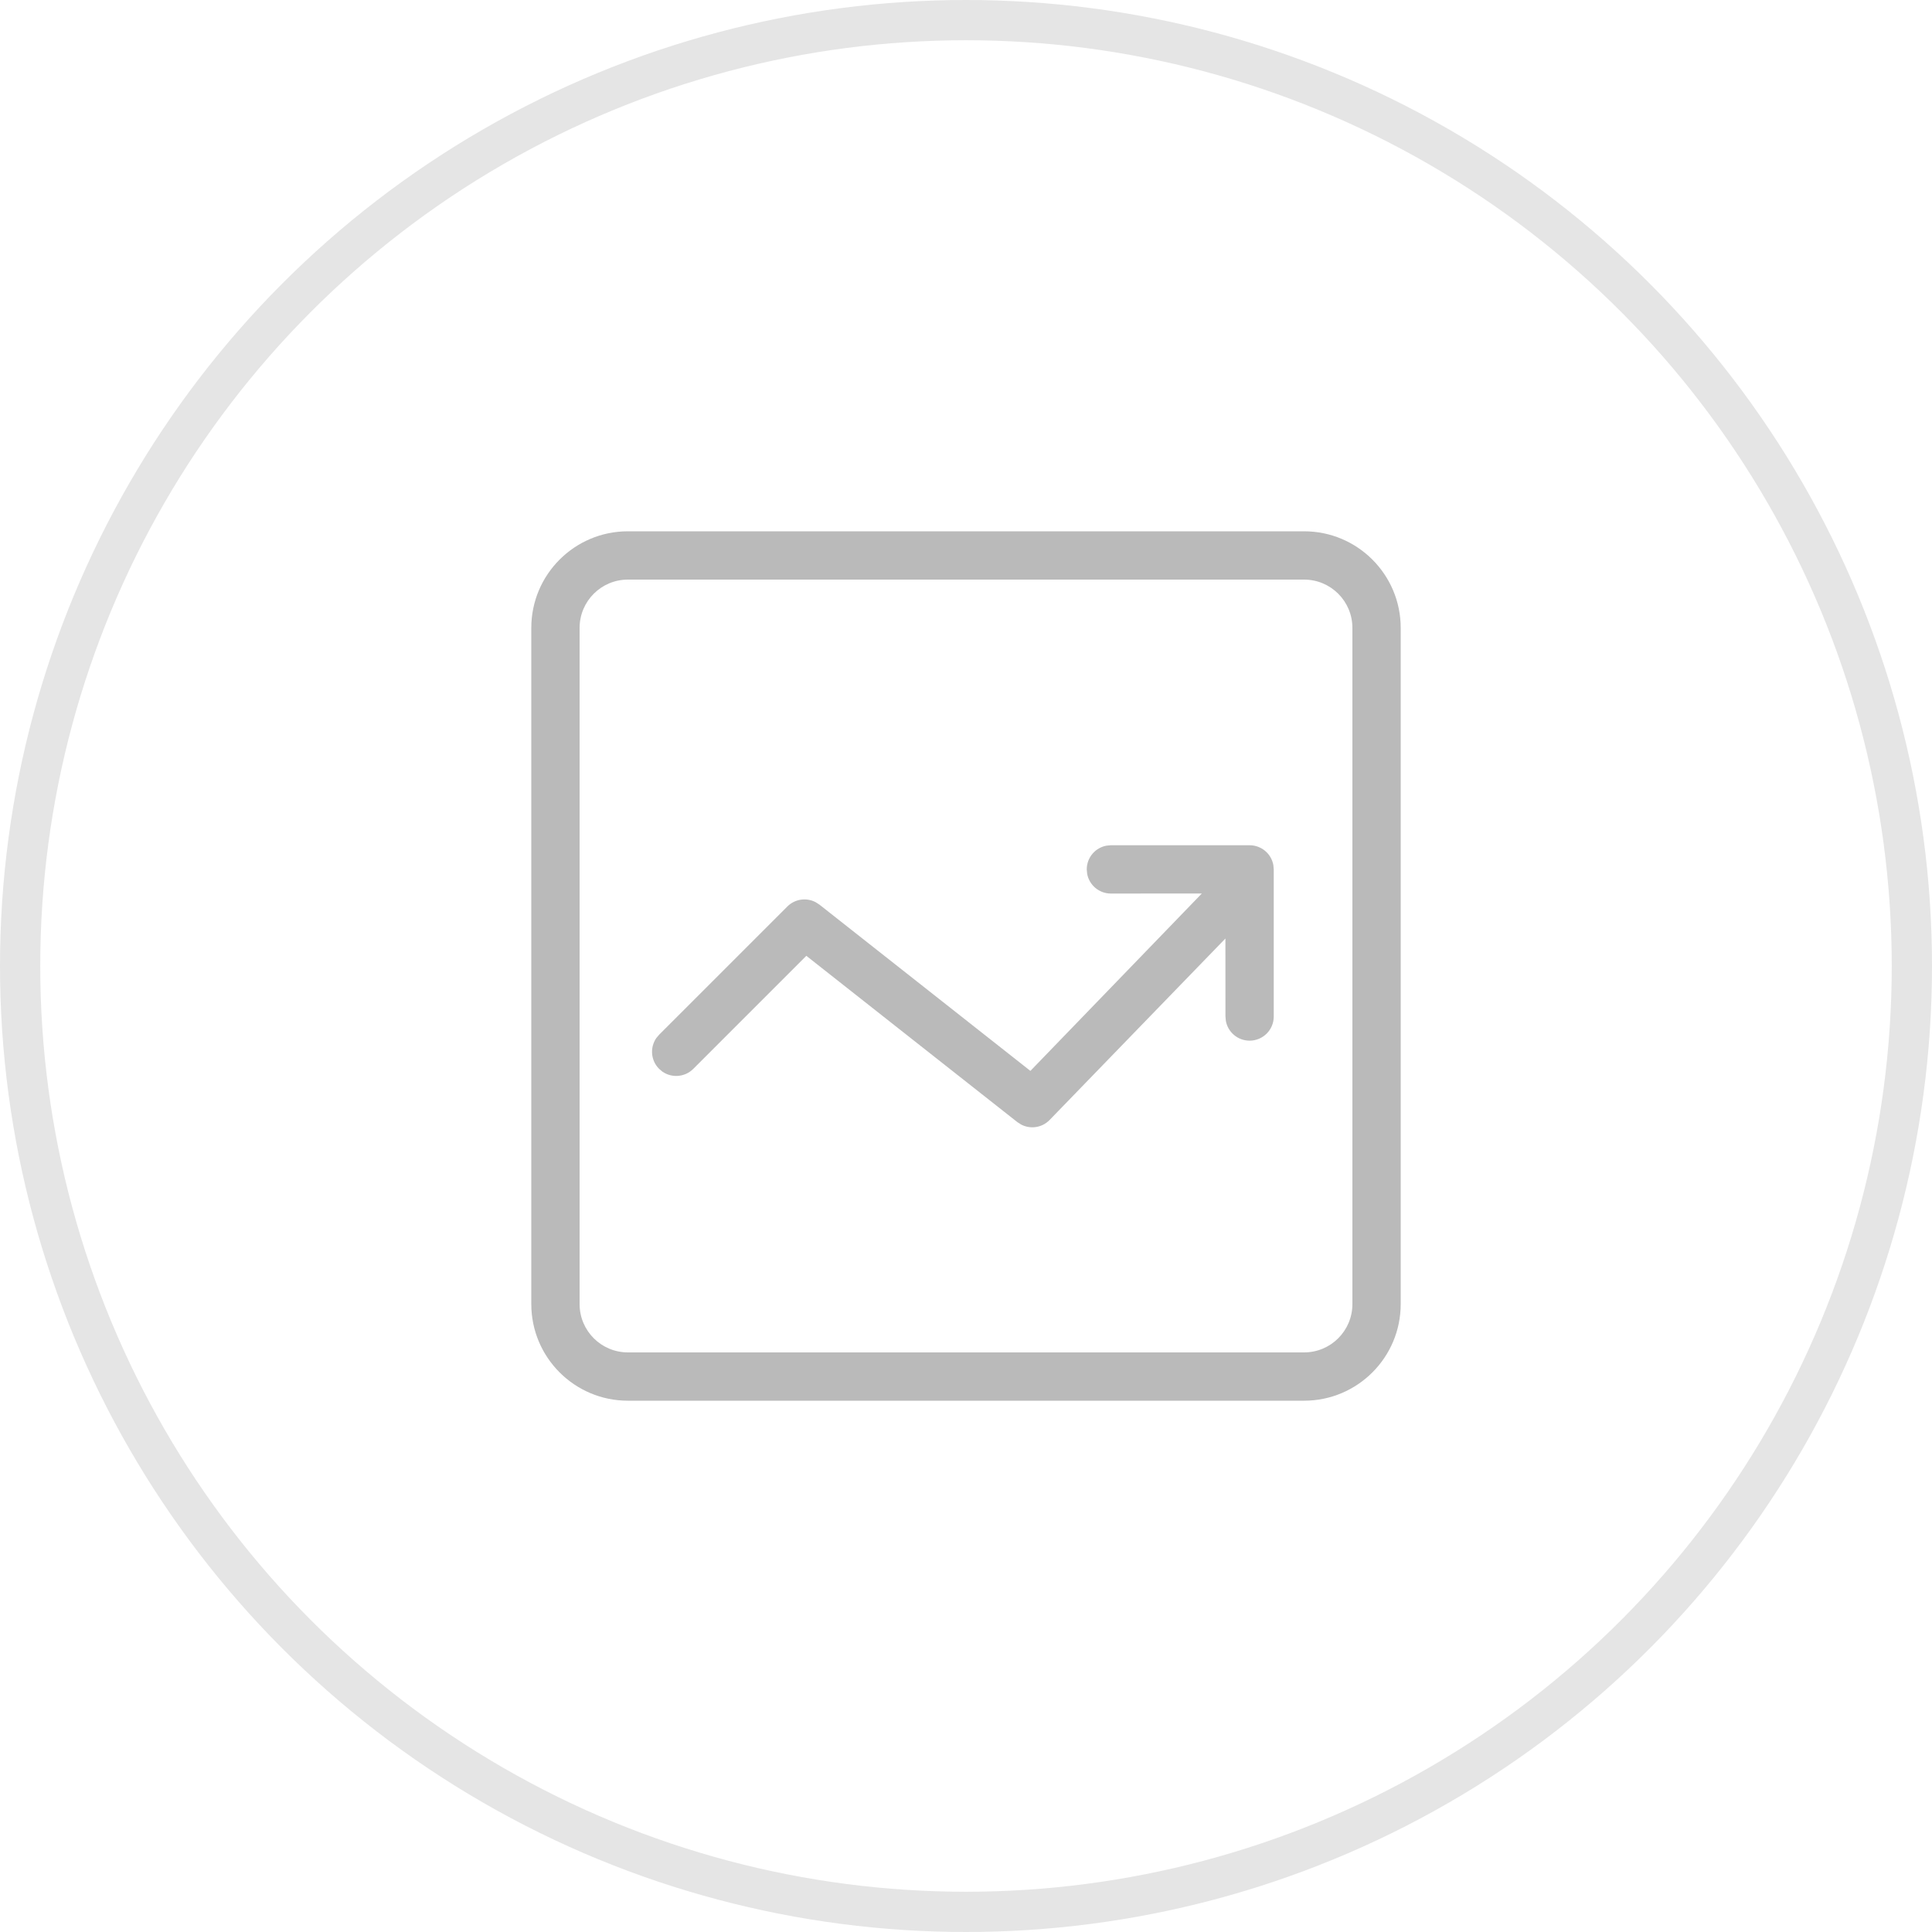 <svg xmlns="http://www.w3.org/2000/svg" width="48" height="48" viewBox="0 0 48 48">
    <g fill="none" fill-rule="evenodd">
        <g>
            <g>
                <g>
                    <g>
                        <g stroke="#E5E5E5" transform="translate(-146 -248) translate(96 160) translate(32 88) translate(18)">
                            <circle cx="24" cy="24" r="23.5"/>
                        </g>
                        <g fill="#BABABA">
                            <path d="M22.8 3.6c1.325 0 2.4 1.075 2.4 2.4v16.8c0 1.325-1.075 2.4-2.4 2.4H6c-1.325 0-2.4-1.075-2.4-2.4V6c0-1.325 1.075-2.4 2.4-2.4zm0 1.2H6c-.663 0-1.2.537-1.2 1.2v16.8c0 .663.537 1.2 1.2 1.2h16.8c.663 0 1.2-.537 1.2-1.2V6c0-.663-.537-1.2-1.2-1.2zm-1.354 6.6c.294 0 .54.212.59.492l.01.108v3.655c0 .332-.269.6-.6.6-.295 0-.54-.212-.59-.492l-.01-.108-.001-1.938-4.374 4.515c-.188.188-.473.227-.701.107l-.094-.06-5.243-4.132-2.809 2.809c-.208.208-.531.231-.765.07l-.083-.07c-.209-.208-.232-.532-.07-.766l.07-.083 3.185-3.185c.189-.189.474-.227.702-.108l.094.06L16 17.006l4.259-4.407L18 12.6c-.295 0-.54-.212-.59-.492L17.4 12c0-.295.212-.54.492-.59L18 11.4h3.446z" transform="translate(-146 -248) translate(96 160) translate(32 88) translate(18) translate(9.6 9.6)"/>
                        </g>
                    </g>
                </g>
            </g>
        </g>
    </g>
</svg>
